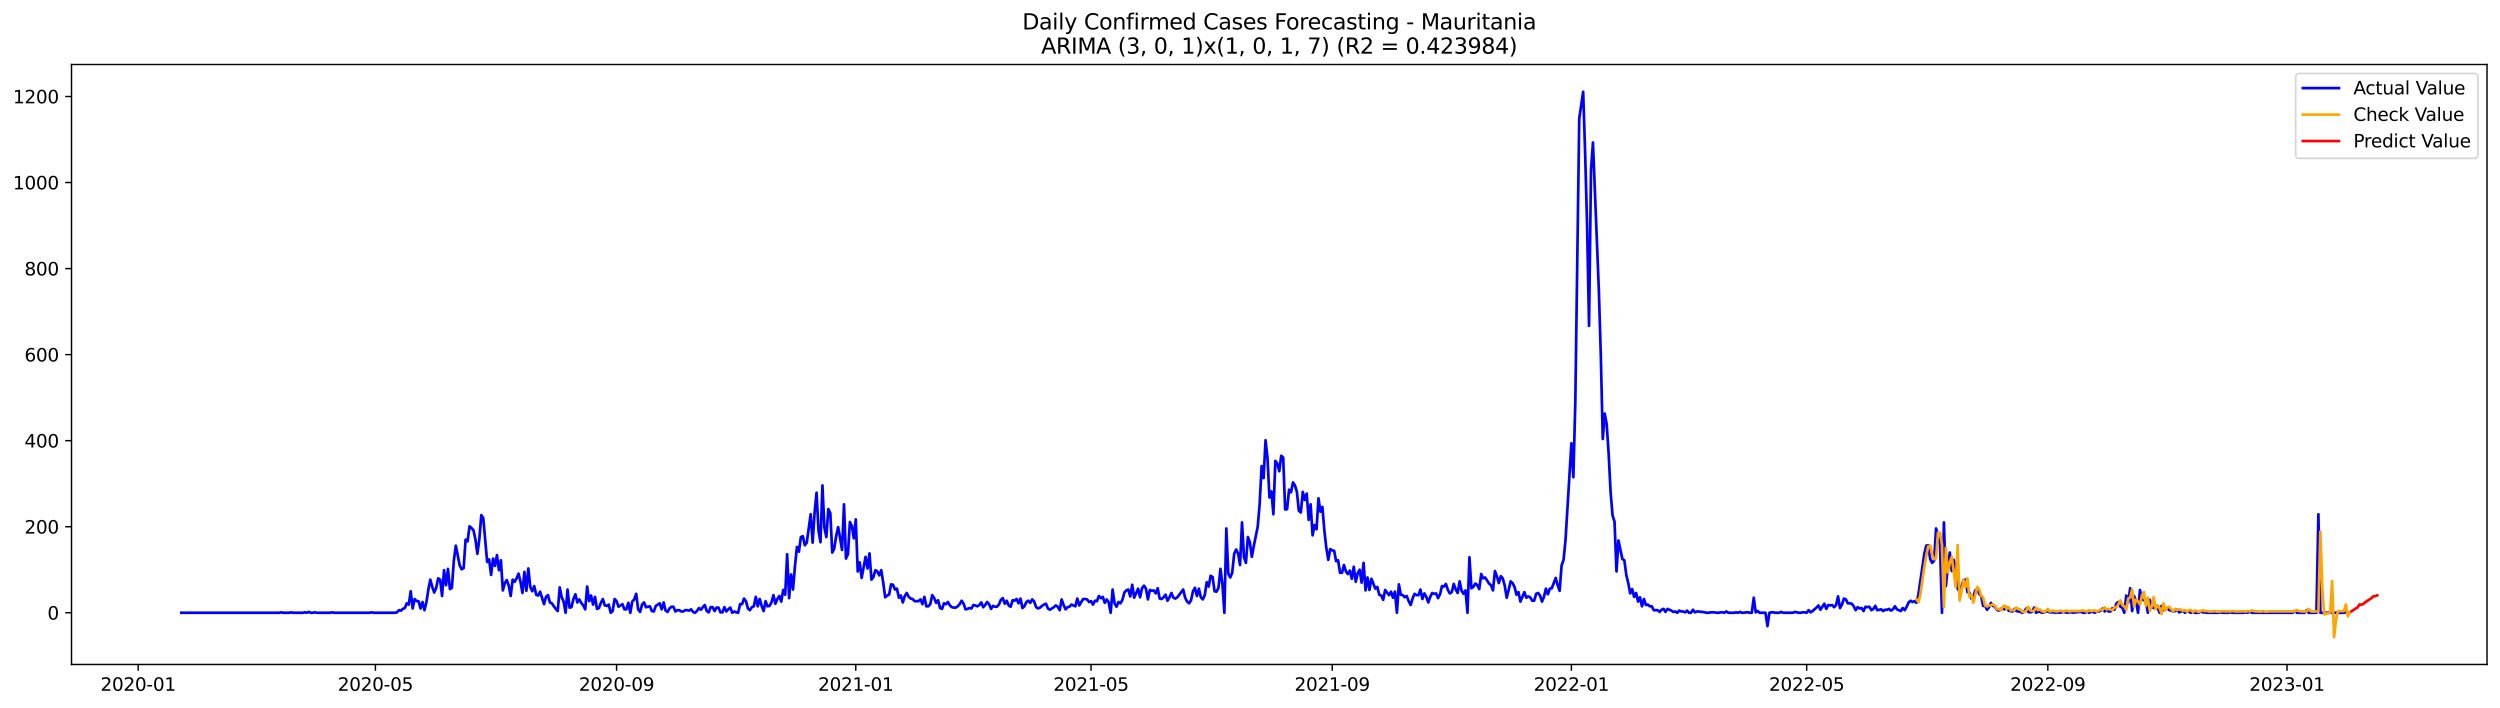 <?xml version="1.0" encoding="utf-8" standalone="no"?>
<!DOCTYPE svg PUBLIC "-//W3C//DTD SVG 1.1//EN"
  "http://www.w3.org/Graphics/SVG/1.1/DTD/svg11.dtd">
<svg xmlns:xlink="http://www.w3.org/1999/xlink" width="1386.05pt" height="392.274pt" viewBox="0 0 1386.05 392.274" xmlns="http://www.w3.org/2000/svg" version="1.1">
 <defs>
  <style type="text/css">*{stroke-linejoin: round; stroke-linecap: butt}</style>
 </defs>
 <g id="figure_1">
  <g id="patch_1">
   <path d="M 0 392.274 
L 1386.05 392.274 
L 1386.05 0 
L 0 0 
z
" style="fill: #ffffff"/>
  </g>
  <g id="axes_1">
   <g id="patch_2">
    <path d="M 39.65 368.396 
L 1378.85 368.396 
L 1378.85 35.755 
L 39.65 35.755 
z
" style="fill: #ffffff"/>
   </g>
   <g id="matplotlib.axis_1">
    <g id="xtick_1">
     <g id="line2d_1">
      <defs>
       <path id="mdc5c0b4998" d="M 0 0 
L 0 3.5 
" style="stroke: #000000; stroke-width: 0.8"/>
      </defs>
      <g>
       <use xlink:href="#mdc5c0b4998" x="76.608" y="368.396" style="stroke: #000000; stroke-width: 0.8"/>
      </g>
     </g>
     <g id="text_1">
      <!-- 2020-01 -->
      <g transform="translate(55.717 382.994)scale(0.1 -0.1)">
       <defs>
        <path id="DejaVuSans-32" d="M 1228 531 
L 3431 531 
L 3431 0 
L 469 0 
L 469 531 
Q 828 903 1448 1529 
Q 2069 2156 2228 2338 
Q 2531 2678 2651 2914 
Q 2772 3150 2772 3378 
Q 2772 3750 2511 3984 
Q 2250 4219 1831 4219 
Q 1534 4219 1204 4116 
Q 875 4013 500 3803 
L 500 4441 
Q 881 4594 1212 4672 
Q 1544 4750 1819 4750 
Q 2544 4750 2975 4387 
Q 3406 4025 3406 3419 
Q 3406 3131 3298 2873 
Q 3191 2616 2906 2266 
Q 2828 2175 2409 1742 
Q 1991 1309 1228 531 
z
" transform="scale(0.016)"/>
        <path id="DejaVuSans-30" d="M 2034 4250 
Q 1547 4250 1301 3770 
Q 1056 3291 1056 2328 
Q 1056 1369 1301 889 
Q 1547 409 2034 409 
Q 2525 409 2770 889 
Q 3016 1369 3016 2328 
Q 3016 3291 2770 3770 
Q 2525 4250 2034 4250 
z
M 2034 4750 
Q 2819 4750 3233 4129 
Q 3647 3509 3647 2328 
Q 3647 1150 3233 529 
Q 2819 -91 2034 -91 
Q 1250 -91 836 529 
Q 422 1150 422 2328 
Q 422 3509 836 4129 
Q 1250 4750 2034 4750 
z
" transform="scale(0.016)"/>
        <path id="DejaVuSans-2d" d="M 313 2009 
L 1997 2009 
L 1997 1497 
L 313 1497 
L 313 2009 
z
" transform="scale(0.016)"/>
        <path id="DejaVuSans-31" d="M 794 531 
L 1825 531 
L 1825 4091 
L 703 3866 
L 703 4441 
L 1819 4666 
L 2450 4666 
L 2450 531 
L 3481 531 
L 3481 0 
L 794 0 
L 794 531 
z
" transform="scale(0.016)"/>
       </defs>
       <use xlink:href="#DejaVuSans-32"/>
       <use xlink:href="#DejaVuSans-30" x="63.623"/>
       <use xlink:href="#DejaVuSans-32" x="127.246"/>
       <use xlink:href="#DejaVuSans-30" x="190.869"/>
       <use xlink:href="#DejaVuSans-2d" x="254.492"/>
       <use xlink:href="#DejaVuSans-30" x="290.576"/>
       <use xlink:href="#DejaVuSans-31" x="354.199"/>
      </g>
     </g>
    </g>
    <g id="xtick_2">
     <g id="line2d_2">
      <g>
       <use xlink:href="#mdc5c0b4998" x="208.137" y="368.396" style="stroke: #000000; stroke-width: 0.8"/>
      </g>
     </g>
     <g id="text_2">
      <!-- 2020-05 -->
      <g transform="translate(187.246 382.994)scale(0.1 -0.1)">
       <defs>
        <path id="DejaVuSans-35" d="M 691 4666 
L 3169 4666 
L 3169 4134 
L 1269 4134 
L 1269 2991 
Q 1406 3038 1543 3061 
Q 1681 3084 1819 3084 
Q 2600 3084 3056 2656 
Q 3513 2228 3513 1497 
Q 3513 744 3044 326 
Q 2575 -91 1722 -91 
Q 1428 -91 1123 -41 
Q 819 9 494 109 
L 494 744 
Q 775 591 1075 516 
Q 1375 441 1709 441 
Q 2250 441 2565 725 
Q 2881 1009 2881 1497 
Q 2881 1984 2565 2268 
Q 2250 2553 1709 2553 
Q 1456 2553 1204 2497 
Q 953 2441 691 2322 
L 691 4666 
z
" transform="scale(0.016)"/>
       </defs>
       <use xlink:href="#DejaVuSans-32"/>
       <use xlink:href="#DejaVuSans-30" x="63.623"/>
       <use xlink:href="#DejaVuSans-32" x="127.246"/>
       <use xlink:href="#DejaVuSans-30" x="190.869"/>
       <use xlink:href="#DejaVuSans-2d" x="254.492"/>
       <use xlink:href="#DejaVuSans-30" x="290.576"/>
       <use xlink:href="#DejaVuSans-35" x="354.199"/>
      </g>
     </g>
    </g>
    <g id="xtick_3">
     <g id="line2d_3">
      <g>
       <use xlink:href="#mdc5c0b4998" x="341.84" y="368.396" style="stroke: #000000; stroke-width: 0.8"/>
      </g>
     </g>
     <g id="text_3">
      <!-- 2020-09 -->
      <g transform="translate(320.948 382.994)scale(0.1 -0.1)">
       <defs>
        <path id="DejaVuSans-39" d="M 703 97 
L 703 672 
Q 941 559 1184 500 
Q 1428 441 1663 441 
Q 2288 441 2617 861 
Q 2947 1281 2994 2138 
Q 2813 1869 2534 1725 
Q 2256 1581 1919 1581 
Q 1219 1581 811 2004 
Q 403 2428 403 3163 
Q 403 3881 828 4315 
Q 1253 4750 1959 4750 
Q 2769 4750 3195 4129 
Q 3622 3509 3622 2328 
Q 3622 1225 3098 567 
Q 2575 -91 1691 -91 
Q 1453 -91 1209 -44 
Q 966 3 703 97 
z
M 1959 2075 
Q 2384 2075 2632 2365 
Q 2881 2656 2881 3163 
Q 2881 3666 2632 3958 
Q 2384 4250 1959 4250 
Q 1534 4250 1286 3958 
Q 1038 3666 1038 3163 
Q 1038 2656 1286 2365 
Q 1534 2075 1959 2075 
z
" transform="scale(0.016)"/>
       </defs>
       <use xlink:href="#DejaVuSans-32"/>
       <use xlink:href="#DejaVuSans-30" x="63.623"/>
       <use xlink:href="#DejaVuSans-32" x="127.246"/>
       <use xlink:href="#DejaVuSans-30" x="190.869"/>
       <use xlink:href="#DejaVuSans-2d" x="254.492"/>
       <use xlink:href="#DejaVuSans-30" x="290.576"/>
       <use xlink:href="#DejaVuSans-39" x="354.199"/>
      </g>
     </g>
    </g>
    <g id="xtick_4">
     <g id="line2d_4">
      <g>
       <use xlink:href="#mdc5c0b4998" x="474.455" y="368.396" style="stroke: #000000; stroke-width: 0.8"/>
      </g>
     </g>
     <g id="text_4">
      <!-- 2021-01 -->
      <g transform="translate(453.564 382.994)scale(0.1 -0.1)">
       <use xlink:href="#DejaVuSans-32"/>
       <use xlink:href="#DejaVuSans-30" x="63.623"/>
       <use xlink:href="#DejaVuSans-32" x="127.246"/>
       <use xlink:href="#DejaVuSans-31" x="190.869"/>
       <use xlink:href="#DejaVuSans-2d" x="254.492"/>
       <use xlink:href="#DejaVuSans-30" x="290.576"/>
       <use xlink:href="#DejaVuSans-31" x="354.199"/>
      </g>
     </g>
    </g>
    <g id="xtick_5">
     <g id="line2d_5">
      <g>
       <use xlink:href="#mdc5c0b4998" x="604.897" y="368.396" style="stroke: #000000; stroke-width: 0.8"/>
      </g>
     </g>
     <g id="text_5">
      <!-- 2021-05 -->
      <g transform="translate(584.005 382.994)scale(0.1 -0.1)">
       <use xlink:href="#DejaVuSans-32"/>
       <use xlink:href="#DejaVuSans-30" x="63.623"/>
       <use xlink:href="#DejaVuSans-32" x="127.246"/>
       <use xlink:href="#DejaVuSans-31" x="190.869"/>
       <use xlink:href="#DejaVuSans-2d" x="254.492"/>
       <use xlink:href="#DejaVuSans-30" x="290.576"/>
       <use xlink:href="#DejaVuSans-35" x="354.199"/>
      </g>
     </g>
    </g>
    <g id="xtick_6">
     <g id="line2d_6">
      <g>
       <use xlink:href="#mdc5c0b4998" x="738.599" y="368.396" style="stroke: #000000; stroke-width: 0.8"/>
      </g>
     </g>
     <g id="text_6">
      <!-- 2021-09 -->
      <g transform="translate(717.708 382.994)scale(0.1 -0.1)">
       <use xlink:href="#DejaVuSans-32"/>
       <use xlink:href="#DejaVuSans-30" x="63.623"/>
       <use xlink:href="#DejaVuSans-32" x="127.246"/>
       <use xlink:href="#DejaVuSans-31" x="190.869"/>
       <use xlink:href="#DejaVuSans-2d" x="254.492"/>
       <use xlink:href="#DejaVuSans-30" x="290.576"/>
       <use xlink:href="#DejaVuSans-39" x="354.199"/>
      </g>
     </g>
    </g>
    <g id="xtick_7">
     <g id="line2d_7">
      <g>
       <use xlink:href="#mdc5c0b4998" x="871.215" y="368.396" style="stroke: #000000; stroke-width: 0.8"/>
      </g>
     </g>
     <g id="text_7">
      <!-- 2022-01 -->
      <g transform="translate(850.324 382.994)scale(0.1 -0.1)">
       <use xlink:href="#DejaVuSans-32"/>
       <use xlink:href="#DejaVuSans-30" x="63.623"/>
       <use xlink:href="#DejaVuSans-32" x="127.246"/>
       <use xlink:href="#DejaVuSans-32" x="190.869"/>
       <use xlink:href="#DejaVuSans-2d" x="254.492"/>
       <use xlink:href="#DejaVuSans-30" x="290.576"/>
       <use xlink:href="#DejaVuSans-31" x="354.199"/>
      </g>
     </g>
    </g>
    <g id="xtick_8">
     <g id="line2d_8">
      <g>
       <use xlink:href="#mdc5c0b4998" x="1001.656" y="368.396" style="stroke: #000000; stroke-width: 0.8"/>
      </g>
     </g>
     <g id="text_8">
      <!-- 2022-05 -->
      <g transform="translate(980.765 382.994)scale(0.1 -0.1)">
       <use xlink:href="#DejaVuSans-32"/>
       <use xlink:href="#DejaVuSans-30" x="63.623"/>
       <use xlink:href="#DejaVuSans-32" x="127.246"/>
       <use xlink:href="#DejaVuSans-32" x="190.869"/>
       <use xlink:href="#DejaVuSans-2d" x="254.492"/>
       <use xlink:href="#DejaVuSans-30" x="290.576"/>
       <use xlink:href="#DejaVuSans-35" x="354.199"/>
      </g>
     </g>
    </g>
    <g id="xtick_9">
     <g id="line2d_9">
      <g>
       <use xlink:href="#mdc5c0b4998" x="1135.359" y="368.396" style="stroke: #000000; stroke-width: 0.8"/>
      </g>
     </g>
     <g id="text_9">
      <!-- 2022-09 -->
      <g transform="translate(1114.468 382.994)scale(0.1 -0.1)">
       <use xlink:href="#DejaVuSans-32"/>
       <use xlink:href="#DejaVuSans-30" x="63.623"/>
       <use xlink:href="#DejaVuSans-32" x="127.246"/>
       <use xlink:href="#DejaVuSans-32" x="190.869"/>
       <use xlink:href="#DejaVuSans-2d" x="254.492"/>
       <use xlink:href="#DejaVuSans-30" x="290.576"/>
       <use xlink:href="#DejaVuSans-39" x="354.199"/>
      </g>
     </g>
    </g>
    <g id="xtick_10">
     <g id="line2d_10">
      <g>
       <use xlink:href="#mdc5c0b4998" x="1267.975" y="368.396" style="stroke: #000000; stroke-width: 0.8"/>
      </g>
     </g>
     <g id="text_10">
      <!-- 2023-01 -->
      <g transform="translate(1247.083 382.994)scale(0.1 -0.1)">
       <defs>
        <path id="DejaVuSans-33" d="M 2597 2516 
Q 3050 2419 3304 2112 
Q 3559 1806 3559 1356 
Q 3559 666 3084 287 
Q 2609 -91 1734 -91 
Q 1441 -91 1130 -33 
Q 819 25 488 141 
L 488 750 
Q 750 597 1062 519 
Q 1375 441 1716 441 
Q 2309 441 2620 675 
Q 2931 909 2931 1356 
Q 2931 1769 2642 2001 
Q 2353 2234 1838 2234 
L 1294 2234 
L 1294 2753 
L 1863 2753 
Q 2328 2753 2575 2939 
Q 2822 3125 2822 3475 
Q 2822 3834 2567 4026 
Q 2313 4219 1838 4219 
Q 1578 4219 1281 4162 
Q 984 4106 628 3988 
L 628 4550 
Q 988 4650 1302 4700 
Q 1616 4750 1894 4750 
Q 2613 4750 3031 4423 
Q 3450 4097 3450 3541 
Q 3450 3153 3228 2886 
Q 3006 2619 2597 2516 
z
" transform="scale(0.016)"/>
       </defs>
       <use xlink:href="#DejaVuSans-32"/>
       <use xlink:href="#DejaVuSans-30" x="63.623"/>
       <use xlink:href="#DejaVuSans-32" x="127.246"/>
       <use xlink:href="#DejaVuSans-33" x="190.869"/>
       <use xlink:href="#DejaVuSans-2d" x="254.492"/>
       <use xlink:href="#DejaVuSans-30" x="290.576"/>
       <use xlink:href="#DejaVuSans-31" x="354.199"/>
      </g>
     </g>
    </g>
   </g>
   <g id="matplotlib.axis_2">
    <g id="ytick_1">
     <g id="line2d_11">
      <defs>
       <path id="mcd3fc5a152" d="M 0 0 
L -3.5 0 
" style="stroke: #000000; stroke-width: 0.8"/>
      </defs>
      <g>
       <use xlink:href="#mcd3fc5a152" x="39.65" y="339.73" style="stroke: #000000; stroke-width: 0.8"/>
      </g>
     </g>
     <g id="text_11">
      <!-- 0 -->
      <g transform="translate(26.288 343.53)scale(0.1 -0.1)">
       <use xlink:href="#DejaVuSans-30"/>
      </g>
     </g>
    </g>
    <g id="ytick_2">
     <g id="line2d_12">
      <g>
       <use xlink:href="#mcd3fc5a152" x="39.65" y="292.025" style="stroke: #000000; stroke-width: 0.8"/>
      </g>
     </g>
     <g id="text_12">
      <!-- 200 -->
      <g transform="translate(13.562 295.824)scale(0.1 -0.1)">
       <use xlink:href="#DejaVuSans-32"/>
       <use xlink:href="#DejaVuSans-30" x="63.623"/>
       <use xlink:href="#DejaVuSans-30" x="127.246"/>
      </g>
     </g>
    </g>
    <g id="ytick_3">
     <g id="line2d_13">
      <g>
       <use xlink:href="#mcd3fc5a152" x="39.65" y="244.32" style="stroke: #000000; stroke-width: 0.8"/>
      </g>
     </g>
     <g id="text_13">
      <!-- 400 -->
      <g transform="translate(13.562 248.119)scale(0.1 -0.1)">
       <defs>
        <path id="DejaVuSans-34" d="M 2419 4116 
L 825 1625 
L 2419 1625 
L 2419 4116 
z
M 2253 4666 
L 3047 4666 
L 3047 1625 
L 3713 1625 
L 3713 1100 
L 3047 1100 
L 3047 0 
L 2419 0 
L 2419 1100 
L 313 1100 
L 313 1709 
L 2253 4666 
z
" transform="scale(0.016)"/>
       </defs>
       <use xlink:href="#DejaVuSans-34"/>
       <use xlink:href="#DejaVuSans-30" x="63.623"/>
       <use xlink:href="#DejaVuSans-30" x="127.246"/>
      </g>
     </g>
    </g>
    <g id="ytick_4">
     <g id="line2d_14">
      <g>
       <use xlink:href="#mcd3fc5a152" x="39.65" y="196.615" style="stroke: #000000; stroke-width: 0.8"/>
      </g>
     </g>
     <g id="text_14">
      <!-- 600 -->
      <g transform="translate(13.562 200.414)scale(0.1 -0.1)">
       <defs>
        <path id="DejaVuSans-36" d="M 2113 2584 
Q 1688 2584 1439 2293 
Q 1191 2003 1191 1497 
Q 1191 994 1439 701 
Q 1688 409 2113 409 
Q 2538 409 2786 701 
Q 3034 994 3034 1497 
Q 3034 2003 2786 2293 
Q 2538 2584 2113 2584 
z
M 3366 4563 
L 3366 3988 
Q 3128 4100 2886 4159 
Q 2644 4219 2406 4219 
Q 1781 4219 1451 3797 
Q 1122 3375 1075 2522 
Q 1259 2794 1537 2939 
Q 1816 3084 2150 3084 
Q 2853 3084 3261 2657 
Q 3669 2231 3669 1497 
Q 3669 778 3244 343 
Q 2819 -91 2113 -91 
Q 1303 -91 875 529 
Q 447 1150 447 2328 
Q 447 3434 972 4092 
Q 1497 4750 2381 4750 
Q 2619 4750 2861 4703 
Q 3103 4656 3366 4563 
z
" transform="scale(0.016)"/>
       </defs>
       <use xlink:href="#DejaVuSans-36"/>
       <use xlink:href="#DejaVuSans-30" x="63.623"/>
       <use xlink:href="#DejaVuSans-30" x="127.246"/>
      </g>
     </g>
    </g>
    <g id="ytick_5">
     <g id="line2d_15">
      <g>
       <use xlink:href="#mcd3fc5a152" x="39.65" y="148.91" style="stroke: #000000; stroke-width: 0.8"/>
      </g>
     </g>
     <g id="text_15">
      <!-- 800 -->
      <g transform="translate(13.562 152.709)scale(0.1 -0.1)">
       <defs>
        <path id="DejaVuSans-38" d="M 2034 2216 
Q 1584 2216 1326 1975 
Q 1069 1734 1069 1313 
Q 1069 891 1326 650 
Q 1584 409 2034 409 
Q 2484 409 2743 651 
Q 3003 894 3003 1313 
Q 3003 1734 2745 1975 
Q 2488 2216 2034 2216 
z
M 1403 2484 
Q 997 2584 770 2862 
Q 544 3141 544 3541 
Q 544 4100 942 4425 
Q 1341 4750 2034 4750 
Q 2731 4750 3128 4425 
Q 3525 4100 3525 3541 
Q 3525 3141 3298 2862 
Q 3072 2584 2669 2484 
Q 3125 2378 3379 2068 
Q 3634 1759 3634 1313 
Q 3634 634 3220 271 
Q 2806 -91 2034 -91 
Q 1263 -91 848 271 
Q 434 634 434 1313 
Q 434 1759 690 2068 
Q 947 2378 1403 2484 
z
M 1172 3481 
Q 1172 3119 1398 2916 
Q 1625 2713 2034 2713 
Q 2441 2713 2670 2916 
Q 2900 3119 2900 3481 
Q 2900 3844 2670 4047 
Q 2441 4250 2034 4250 
Q 1625 4250 1398 4047 
Q 1172 3844 1172 3481 
z
" transform="scale(0.016)"/>
       </defs>
       <use xlink:href="#DejaVuSans-38"/>
       <use xlink:href="#DejaVuSans-30" x="63.623"/>
       <use xlink:href="#DejaVuSans-30" x="127.246"/>
      </g>
     </g>
    </g>
    <g id="ytick_6">
     <g id="line2d_16">
      <g>
       <use xlink:href="#mcd3fc5a152" x="39.65" y="101.204" style="stroke: #000000; stroke-width: 0.8"/>
      </g>
     </g>
     <g id="text_16">
      <!-- 1000 -->
      <g transform="translate(7.2 105.004)scale(0.1 -0.1)">
       <use xlink:href="#DejaVuSans-31"/>
       <use xlink:href="#DejaVuSans-30" x="63.623"/>
       <use xlink:href="#DejaVuSans-30" x="127.246"/>
       <use xlink:href="#DejaVuSans-30" x="190.869"/>
      </g>
     </g>
    </g>
    <g id="ytick_7">
     <g id="line2d_17">
      <g>
       <use xlink:href="#mcd3fc5a152" x="39.65" y="53.499" style="stroke: #000000; stroke-width: 0.8"/>
      </g>
     </g>
     <g id="text_17">
      <!-- 1200 -->
      <g transform="translate(7.2 57.299)scale(0.1 -0.1)">
       <use xlink:href="#DejaVuSans-31"/>
       <use xlink:href="#DejaVuSans-32" x="63.623"/>
       <use xlink:href="#DejaVuSans-30" x="127.246"/>
       <use xlink:href="#DejaVuSans-30" x="190.869"/>
      </g>
     </g>
    </g>
   </g>
   <g id="line2d_18">
    <path d="M 100.523 339.73 
L 154.873 339.73 
L 155.96 339.492 
L 157.047 339.73 
L 160.308 339.73 
L 161.395 339.492 
L 162.482 339.73 
L 167.918 339.73 
L 169.005 339.492 
L 170.092 339.73 
L 171.179 339.253 
L 172.266 339.73 
L 173.353 339.73 
L 174.44 339.492 
L 175.527 339.73 
L 183.136 339.73 
L 184.223 339.492 
L 185.31 339.73 
L 204.876 339.73 
L 205.963 339.492 
L 207.05 339.73 
L 219.007 339.73 
L 220.094 339.492 
L 221.181 338.299 
L 222.268 338.538 
L 223.355 337.584 
L 224.442 337.107 
L 225.529 334.483 
L 226.616 335.198 
L 227.703 327.804 
L 228.79 337.345 
L 229.877 332.098 
L 230.964 333.29 
L 232.051 333.29 
L 233.138 337.345 
L 234.225 333.767 
L 235.312 338.299 
L 236.399 334.006 
L 237.486 326.85 
L 238.573 321.364 
L 239.66 325.419 
L 240.747 328.52 
L 241.834 325.896 
L 242.921 320.648 
L 244.008 321.364 
L 245.095 330.428 
L 246.182 316.116 
L 247.269 324.465 
L 248.356 315.401 
L 249.444 326.612 
L 250.531 325.896 
L 251.618 310.869 
L 252.705 302.52 
L 254.879 313.493 
L 255.966 315.639 
L 257.053 314.924 
L 258.14 299.181 
L 259.227 300.135 
L 260.314 291.787 
L 261.401 292.741 
L 262.488 293.933 
L 263.575 298.942 
L 264.662 307.052 
L 265.749 298.942 
L 266.836 285.585 
L 267.923 287.255 
L 270.097 311.584 
L 271.184 310.153 
L 272.271 318.74 
L 273.358 309.676 
L 274.445 313.731 
L 275.532 307.768 
L 276.619 316.116 
L 277.706 310.63 
L 278.793 327.327 
L 279.88 323.272 
L 280.967 321.602 
L 282.054 324.703 
L 283.141 330.428 
L 284.228 321.364 
L 285.315 322.557 
L 286.402 320.648 
L 287.489 318.025 
L 288.576 322.557 
L 289.663 328.758 
L 290.75 317.07 
L 291.837 327.566 
L 292.924 315.162 
L 294.011 325.419 
L 295.098 327.804 
L 296.185 324.942 
L 297.272 329.712 
L 298.359 330.189 
L 299.446 328.043 
L 301.62 334.96 
L 302.707 330.905 
L 303.794 329.951 
L 304.881 334.006 
L 305.968 334.483 
L 307.055 336.153 
L 308.142 337.584 
L 309.229 338.776 
L 310.316 325.657 
L 311.403 331.143 
L 312.49 333.529 
L 313.577 339.73 
L 314.664 326.85 
L 315.751 336.868 
L 316.838 336.63 
L 317.925 332.098 
L 319.012 329.474 
L 320.099 334.006 
L 321.186 332.336 
L 322.273 334.244 
L 323.36 335.675 
L 324.447 337.822 
L 325.534 325.18 
L 326.621 333.29 
L 327.708 330.189 
L 328.795 335.198 
L 329.882 330.905 
L 330.969 337.584 
L 332.056 337.107 
L 333.144 334.244 
L 334.231 332.098 
L 335.318 335.675 
L 336.405 335.914 
L 337.492 335.198 
L 338.579 339.73 
L 339.666 338.776 
L 340.753 332.098 
L 341.84 333.29 
L 342.927 336.391 
L 345.101 334.96 
L 346.188 337.822 
L 347.275 337.822 
L 348.362 334.244 
L 349.449 339.73 
L 350.536 333.529 
L 351.623 332.336 
L 352.71 329.235 
L 353.797 337.822 
L 354.884 339.253 
L 355.971 335.198 
L 357.058 334.006 
L 358.145 336.63 
L 360.319 336.153 
L 361.406 338.776 
L 362.493 339.015 
L 363.58 335.914 
L 365.754 334.483 
L 366.841 337.822 
L 367.928 334.006 
L 369.015 338.538 
L 370.102 339.253 
L 371.189 337.345 
L 372.276 336.391 
L 373.363 336.391 
L 374.45 339.015 
L 375.537 338.299 
L 376.624 338.299 
L 377.711 339.015 
L 378.798 339.015 
L 379.885 338.299 
L 380.972 338.299 
L 382.059 338.538 
L 383.146 337.822 
L 384.233 339.253 
L 385.32 339.73 
L 386.407 338.776 
L 387.494 337.107 
L 388.581 338.061 
L 389.668 336.63 
L 390.755 335.437 
L 391.842 338.776 
L 392.929 339.492 
L 394.016 336.63 
L 395.103 336.63 
L 396.19 338.776 
L 397.277 336.868 
L 398.364 336.868 
L 399.451 339.492 
L 400.538 339.492 
L 401.625 336.63 
L 402.712 339.015 
L 403.799 337.822 
L 404.886 336.868 
L 405.973 339.73 
L 407.06 339.015 
L 408.147 339.492 
L 409.234 339.73 
L 410.321 334.96 
L 411.408 334.96 
L 412.495 331.859 
L 413.582 333.29 
L 414.669 337.345 
L 415.756 338.299 
L 416.844 336.63 
L 417.931 336.153 
L 419.018 330.905 
L 420.105 336.153 
L 421.192 332.098 
L 422.279 335.914 
L 423.366 338.776 
L 424.453 333.29 
L 425.54 336.153 
L 426.627 335.914 
L 427.714 334.006 
L 428.801 329.951 
L 429.888 334.721 
L 430.975 332.098 
L 432.062 330.428 
L 433.149 333.529 
L 434.236 327.089 
L 435.323 329.712 
L 436.41 307.291 
L 437.497 331.621 
L 438.584 318.502 
L 439.671 326.85 
L 440.758 313.731 
L 441.845 303.236 
L 442.932 305.86 
L 444.019 297.75 
L 445.106 297.273 
L 446.193 302.282 
L 447.28 300.851 
L 449.454 285.108 
L 450.541 300.851 
L 451.628 284.154 
L 452.715 273.182 
L 453.802 294.172 
L 454.889 300.612 
L 455.976 269.127 
L 457.063 292.502 
L 458.15 297.75 
L 459.237 282.246 
L 460.324 284.392 
L 461.411 306.337 
L 462.498 304.19 
L 463.585 297.273 
L 464.672 292.264 
L 465.759 298.227 
L 466.846 304.906 
L 467.933 279.622 
L 469.02 309.676 
L 470.107 307.291 
L 471.194 289.401 
L 472.281 291.548 
L 473.368 298.465 
L 474.455 287.97 
L 475.542 316.832 
L 476.629 311.823 
L 477.716 320.41 
L 479.89 308.722 
L 480.977 315.162 
L 482.064 306.814 
L 483.151 321.364 
L 484.238 319.933 
L 485.325 316.116 
L 486.412 316.832 
L 487.499 318.979 
L 488.586 316.116 
L 489.673 323.034 
L 490.76 331.143 
L 491.847 330.189 
L 492.934 329.712 
L 494.021 323.988 
L 495.108 324.226 
L 496.195 326.85 
L 497.282 326.373 
L 498.369 331.382 
L 499.456 330.189 
L 500.544 334.006 
L 501.631 330.428 
L 502.718 328.758 
L 503.805 330.905 
L 504.892 331.859 
L 505.979 332.098 
L 507.066 333.29 
L 509.24 333.29 
L 510.327 332.336 
L 511.414 334.96 
L 512.501 330.905 
L 513.588 336.153 
L 514.675 336.153 
L 515.762 334.96 
L 516.849 329.951 
L 517.936 331.621 
L 519.023 334.244 
L 520.11 332.813 
L 521.197 337.107 
L 522.284 337.584 
L 523.371 334.483 
L 524.458 334.96 
L 525.545 333.767 
L 526.632 335.675 
L 527.719 336.63 
L 528.806 336.868 
L 529.893 336.868 
L 530.98 336.153 
L 532.067 334.96 
L 533.154 333.052 
L 534.241 334.721 
L 535.328 337.822 
L 536.415 337.584 
L 537.502 337.107 
L 538.589 337.345 
L 539.676 335.437 
L 540.763 335.675 
L 541.85 336.153 
L 542.937 335.437 
L 544.024 334.006 
L 545.111 336.63 
L 546.198 335.437 
L 547.285 333.767 
L 548.372 334.96 
L 549.459 337.584 
L 550.546 335.914 
L 551.633 336.391 
L 552.72 336.391 
L 553.807 335.198 
L 554.894 332.575 
L 555.981 331.621 
L 557.068 334.721 
L 558.155 333.052 
L 559.242 335.675 
L 560.329 336.391 
L 561.416 332.813 
L 562.503 333.052 
L 563.59 332.098 
L 564.677 334.483 
L 565.764 331.859 
L 566.851 337.107 
L 567.938 336.153 
L 569.025 333.767 
L 570.112 333.052 
L 571.199 334.244 
L 572.286 332.336 
L 573.373 333.529 
L 574.46 336.63 
L 575.547 337.345 
L 576.634 336.868 
L 577.721 335.914 
L 578.808 335.198 
L 579.895 334.721 
L 580.982 337.345 
L 582.069 338.061 
L 584.244 336.63 
L 585.331 335.675 
L 586.418 336.391 
L 587.505 338.299 
L 588.592 332.336 
L 589.679 335.437 
L 590.766 337.822 
L 591.853 336.63 
L 592.94 336.391 
L 594.027 335.198 
L 596.201 336.153 
L 597.288 331.859 
L 598.375 335.675 
L 599.462 333.767 
L 600.549 332.098 
L 601.636 332.098 
L 602.723 332.336 
L 603.81 333.767 
L 604.897 333.29 
L 605.984 335.198 
L 607.071 333.052 
L 608.158 333.29 
L 609.245 330.428 
L 610.332 331.621 
L 611.419 330.905 
L 612.506 334.244 
L 613.593 332.336 
L 614.68 334.006 
L 615.767 339.73 
L 616.854 326.85 
L 617.941 334.483 
L 619.028 336.391 
L 620.115 333.767 
L 621.202 334.483 
L 622.289 332.575 
L 623.376 328.52 
L 624.463 327.327 
L 625.55 326.85 
L 626.637 330.666 
L 627.724 324.226 
L 628.811 331.382 
L 630.985 326.373 
L 632.072 331.143 
L 633.159 326.134 
L 634.246 324.703 
L 635.333 326.373 
L 636.42 332.336 
L 637.507 327.089 
L 638.594 327.566 
L 639.681 327.327 
L 640.768 328.997 
L 641.855 326.134 
L 642.942 331.859 
L 644.029 332.098 
L 645.116 331.143 
L 646.203 329.712 
L 647.29 333.052 
L 648.377 331.143 
L 649.464 328.758 
L 650.551 331.382 
L 651.638 331.859 
L 652.725 331.143 
L 655.986 326.85 
L 657.073 331.382 
L 658.16 333.529 
L 659.247 334.483 
L 660.334 332.813 
L 661.421 327.804 
L 662.508 325.896 
L 663.595 330.428 
L 664.682 326.373 
L 665.769 331.143 
L 666.856 332.336 
L 667.944 329.951 
L 669.031 322.795 
L 670.118 325.18 
L 671.205 319.217 
L 672.292 319.933 
L 673.379 327.804 
L 674.466 328.043 
L 675.553 325.896 
L 676.64 315.401 
L 677.727 323.749 
L 678.814 339.73 
L 679.901 292.979 
L 680.988 318.025 
L 682.075 320.171 
L 683.162 317.548 
L 684.249 307.052 
L 685.336 304.667 
L 686.423 306.814 
L 687.51 313.254 
L 688.597 289.64 
L 689.684 308.961 
L 690.771 312.061 
L 691.858 297.75 
L 692.945 300.612 
L 694.032 308.722 
L 695.119 302.759 
L 697.293 292.025 
L 698.38 279.383 
L 699.467 258.393 
L 700.554 265.072 
L 701.641 244.082 
L 702.728 253.861 
L 703.815 275.805 
L 704.902 272.466 
L 705.989 285.108 
L 707.076 255.531 
L 708.163 256.962 
L 709.25 261.255 
L 710.337 252.668 
L 711.424 253.623 
L 712.511 282.484 
L 713.598 282.246 
L 714.685 271.512 
L 715.772 272.943 
L 716.859 267.457 
L 717.946 269.127 
L 719.033 272.705 
L 720.12 283.2 
L 721.207 284.154 
L 722.294 272.705 
L 723.381 277.237 
L 724.468 273.659 
L 725.555 288.209 
L 726.642 279.622 
L 727.729 296.796 
L 728.816 291.071 
L 729.903 293.456 
L 730.99 276.283 
L 732.077 283.677 
L 733.164 281.053 
L 734.251 294.172 
L 735.338 303.713 
L 736.425 310.392 
L 737.512 304.429 
L 738.599 305.144 
L 739.686 305.383 
L 740.773 311.107 
L 741.86 310.63 
L 742.947 317.548 
L 744.034 317.548 
L 745.121 313.254 
L 746.208 316.832 
L 747.295 318.263 
L 748.382 316.355 
L 749.469 320.887 
L 750.556 314.208 
L 751.644 322.557 
L 752.731 317.786 
L 753.818 315.878 
L 754.905 323.034 
L 755.992 312.061 
L 757.079 327.327 
L 758.166 320.171 
L 759.253 327.089 
L 760.34 320.887 
L 762.514 326.373 
L 763.601 325.419 
L 764.688 329.712 
L 765.775 330.189 
L 766.862 332.575 
L 767.949 327.089 
L 770.123 329.951 
L 771.21 328.043 
L 772.297 331.382 
L 773.384 328.043 
L 774.471 339.73 
L 775.558 323.988 
L 776.645 329.712 
L 777.732 329.951 
L 778.819 331.143 
L 779.906 330.428 
L 780.993 333.29 
L 782.08 335.437 
L 783.167 331.859 
L 784.254 329.235 
L 785.341 329.951 
L 786.428 329.951 
L 787.515 326.85 
L 788.602 332.098 
L 789.689 328.997 
L 790.776 330.905 
L 791.863 334.006 
L 792.95 330.905 
L 794.037 328.758 
L 795.124 329.235 
L 796.211 328.997 
L 797.298 331.621 
L 798.385 329.474 
L 799.472 324.942 
L 800.559 325.18 
L 801.646 323.749 
L 802.733 327.089 
L 803.82 328.997 
L 804.907 328.281 
L 805.994 323.749 
L 807.081 326.85 
L 808.168 328.758 
L 809.255 322.318 
L 810.342 327.566 
L 811.429 329.235 
L 812.516 327.327 
L 813.603 339.73 
L 814.69 308.961 
L 815.777 326.134 
L 816.864 325.419 
L 817.951 323.511 
L 819.038 324.465 
L 820.125 326.612 
L 821.212 318.263 
L 822.299 320.648 
L 823.386 320.171 
L 825.56 323.511 
L 826.647 324.465 
L 827.734 327.327 
L 828.821 316.593 
L 829.908 319.456 
L 830.995 323.272 
L 832.082 319.456 
L 833.169 320.648 
L 834.256 324.703 
L 835.344 331.382 
L 836.431 327.089 
L 837.518 322.318 
L 838.605 323.272 
L 839.692 325.419 
L 840.779 329.712 
L 841.866 328.281 
L 842.953 333.529 
L 845.127 328.281 
L 846.214 331.382 
L 847.301 330.666 
L 848.388 331.143 
L 849.475 333.052 
L 850.562 333.052 
L 851.649 329.235 
L 852.736 328.758 
L 853.823 330.189 
L 854.91 333.529 
L 855.997 330.905 
L 857.084 326.373 
L 858.171 329.474 
L 859.258 326.373 
L 860.345 326.134 
L 862.519 320.41 
L 863.606 324.465 
L 864.693 327.566 
L 865.78 313.493 
L 866.867 310.392 
L 867.954 299.42 
L 870.128 263.641 
L 871.215 245.751 
L 872.302 264.595 
L 873.389 222.853 
L 875.563 65.664 
L 877.737 50.876 
L 878.824 84.746 
L 879.911 124.819 
L 880.998 180.634 
L 882.085 94.287 
L 883.172 79.022 
L 886.433 160.836 
L 887.52 197.092 
L 888.607 243.366 
L 889.694 229.293 
L 890.781 235.256 
L 891.868 251.476 
L 892.955 272.943 
L 894.042 285.824 
L 895.129 289.163 
L 896.216 316.832 
L 897.303 299.658 
L 899.477 309.915 
L 900.564 310.63 
L 901.651 318.74 
L 902.738 323.272 
L 903.825 328.997 
L 904.912 326.612 
L 905.999 330.905 
L 907.086 328.758 
L 908.173 333.529 
L 909.26 331.143 
L 910.347 336.153 
L 911.434 332.098 
L 912.521 335.437 
L 913.608 335.198 
L 914.695 336.153 
L 915.782 336.153 
L 916.869 338.299 
L 919.044 338.299 
L 920.131 339.253 
L 921.218 338.061 
L 922.305 337.584 
L 923.392 339.253 
L 924.479 337.584 
L 926.653 338.538 
L 927.74 339.253 
L 928.827 339.015 
L 929.914 339.73 
L 931.001 338.538 
L 932.088 339.015 
L 933.175 339.015 
L 934.262 339.492 
L 935.349 338.538 
L 936.436 339.73 
L 937.523 339.73 
L 938.61 338.061 
L 939.697 339.492 
L 940.784 339.015 
L 941.871 339.015 
L 942.958 339.253 
L 944.045 339.253 
L 946.219 339.73 
L 947.306 339.73 
L 948.393 339.492 
L 950.567 339.492 
L 951.654 339.73 
L 952.741 339.73 
L 953.828 339.492 
L 954.915 339.492 
L 956.002 339.73 
L 957.089 339.015 
L 958.176 339.73 
L 961.437 339.73 
L 962.524 339.492 
L 963.611 339.73 
L 964.698 339.253 
L 965.785 339.73 
L 966.872 339.73 
L 967.959 339.492 
L 969.046 339.492 
L 970.133 339.73 
L 971.22 339.73 
L 972.307 331.382 
L 973.394 339.492 
L 974.481 338.776 
L 975.568 339.73 
L 978.829 339.73 
L 979.916 347.125 
L 981.003 339.73 
L 982.09 339.492 
L 983.177 339.492 
L 984.264 339.73 
L 986.438 339.73 
L 987.525 339.253 
L 988.612 339.73 
L 994.047 339.73 
L 995.134 339.253 
L 997.308 339.73 
L 998.395 339.73 
L 999.482 339.492 
L 1000.569 339.492 
L 1001.656 339.73 
L 1002.744 338.299 
L 1003.831 339.492 
L 1004.918 338.776 
L 1007.092 336.868 
L 1008.179 335.675 
L 1009.266 338.061 
L 1011.44 334.721 
L 1012.527 337.584 
L 1013.614 335.437 
L 1014.701 335.675 
L 1015.788 335.437 
L 1016.875 336.63 
L 1017.962 335.437 
L 1019.049 330.666 
L 1020.136 337.107 
L 1021.223 335.198 
L 1022.31 331.859 
L 1023.397 332.336 
L 1024.484 334.483 
L 1025.571 334.483 
L 1026.658 334.721 
L 1027.745 336.153 
L 1028.832 338.299 
L 1029.919 336.63 
L 1031.006 337.345 
L 1032.093 337.107 
L 1033.18 338.776 
L 1034.267 336.391 
L 1035.354 336.63 
L 1036.441 336.391 
L 1037.528 338.299 
L 1038.615 337.584 
L 1039.702 335.914 
L 1040.789 338.299 
L 1042.963 337.822 
L 1044.05 338.776 
L 1045.137 338.061 
L 1046.224 338.061 
L 1047.311 337.584 
L 1048.398 338.538 
L 1049.485 337.822 
L 1050.572 336.153 
L 1051.659 337.822 
L 1053.833 338.776 
L 1054.92 337.107 
L 1056.007 338.299 
L 1057.094 336.391 
L 1058.181 334.006 
L 1059.268 333.052 
L 1060.355 333.767 
L 1061.442 333.29 
L 1062.529 334.244 
L 1063.616 329.474 
L 1066.877 307.052 
L 1067.964 302.52 
L 1069.051 302.282 
L 1070.138 309.915 
L 1071.225 312.061 
L 1072.312 310.869 
L 1073.399 292.979 
L 1074.486 297.034 
L 1075.573 301.566 
L 1076.66 339.73 
L 1077.747 289.64 
L 1078.834 324.942 
L 1079.921 314.208 
L 1081.008 306.337 
L 1082.095 316.593 
L 1083.182 310.392 
L 1084.269 315.401 
L 1085.356 326.373 
L 1086.444 328.043 
L 1088.618 321.602 
L 1089.705 321.364 
L 1090.792 328.281 
L 1091.879 328.52 
L 1092.966 331.859 
L 1094.053 330.905 
L 1095.14 327.327 
L 1096.227 326.612 
L 1097.314 329.235 
L 1098.401 330.428 
L 1099.488 335.914 
L 1100.575 335.914 
L 1101.662 338.061 
L 1102.749 336.63 
L 1103.836 334.244 
L 1104.923 335.914 
L 1106.01 336.391 
L 1107.097 338.061 
L 1108.184 338.538 
L 1109.271 337.584 
L 1110.358 337.584 
L 1111.445 337.822 
L 1112.532 336.63 
L 1113.619 338.538 
L 1115.793 339.015 
L 1116.88 337.584 
L 1117.967 338.776 
L 1120.141 339.253 
L 1121.228 339.73 
L 1122.315 339.015 
L 1123.402 337.345 
L 1124.489 339.253 
L 1125.576 339.492 
L 1126.663 339.253 
L 1127.75 336.868 
L 1128.837 339.73 
L 1129.924 339.015 
L 1131.011 339.253 
L 1132.098 339.73 
L 1133.185 339.492 
L 1134.272 339.015 
L 1135.359 339.015 
L 1136.446 339.492 
L 1138.62 339.492 
L 1139.707 339.73 
L 1140.794 339.492 
L 1141.881 339.73 
L 1144.055 339.253 
L 1146.229 339.73 
L 1147.316 339.492 
L 1148.403 339.492 
L 1149.49 339.73 
L 1150.577 339.492 
L 1151.664 339.492 
L 1152.751 339.253 
L 1153.838 339.253 
L 1154.925 339.73 
L 1156.012 339.73 
L 1157.099 339.015 
L 1158.186 339.73 
L 1159.273 339.253 
L 1160.36 339.253 
L 1161.447 339.73 
L 1162.534 339.015 
L 1163.621 339.015 
L 1164.708 338.538 
L 1165.795 337.345 
L 1166.882 339.015 
L 1167.969 337.822 
L 1169.056 339.015 
L 1170.144 339.015 
L 1171.231 337.107 
L 1172.318 338.061 
L 1173.405 334.483 
L 1174.492 333.767 
L 1175.579 336.391 
L 1176.666 336.868 
L 1177.753 339.73 
L 1178.84 330.189 
L 1179.927 334.006 
L 1181.014 326.134 
L 1182.101 338.776 
L 1183.188 330.428 
L 1184.275 333.529 
L 1185.362 339.73 
L 1186.449 327.089 
L 1187.536 332.336 
L 1189.71 333.29 
L 1190.797 339.73 
L 1191.884 332.575 
L 1192.971 336.63 
L 1194.058 337.107 
L 1195.145 335.675 
L 1196.232 336.868 
L 1197.319 339.73 
L 1198.406 335.914 
L 1199.493 338.299 
L 1200.58 337.584 
L 1201.667 337.345 
L 1202.754 338.299 
L 1203.841 338.538 
L 1204.928 339.015 
L 1206.015 338.776 
L 1207.102 338.061 
L 1208.189 339.492 
L 1209.276 339.015 
L 1210.363 338.776 
L 1211.45 339.73 
L 1212.537 339.015 
L 1213.624 339.253 
L 1214.711 339.73 
L 1215.798 339.253 
L 1216.885 339.73 
L 1219.059 339.73 
L 1220.146 339.015 
L 1221.233 339.492 
L 1222.32 339.492 
L 1223.407 339.73 
L 1229.929 339.73 
L 1231.016 339.492 
L 1232.103 339.73 
L 1235.364 339.73 
L 1236.451 339.492 
L 1237.538 339.73 
L 1244.06 339.73 
L 1245.147 339.492 
L 1246.234 339.73 
L 1247.321 339.015 
L 1248.408 339.73 
L 1271.236 339.73 
L 1272.323 338.776 
L 1273.41 339.73 
L 1277.758 339.73 
L 1278.845 338.299 
L 1279.932 339.73 
L 1284.28 339.73 
L 1285.367 285.108 
L 1286.454 339.73 
L 1299.498 339.73 
L 1300.585 339.492 
L 1301.672 339.73 
L 1302.759 339.73 
L 1302.759 339.73 
" clip-path="url(#pf43789f6bd)" style="fill: none; stroke: #0000ff; stroke-width: 1.5; stroke-linecap: square"/>
   </g>
   <g id="line2d_19">
    <path d="M 1062.529 332.246 
L 1063.616 333.894 
L 1064.703 329.443 
L 1066.877 314.504 
L 1067.964 308.035 
L 1069.051 302.95 
L 1070.138 302.461 
L 1071.225 307.57 
L 1072.312 310.047 
L 1073.399 309.432 
L 1074.486 295.328 
L 1075.573 295.396 
L 1076.66 301.925 
L 1077.747 336.622 
L 1078.834 303.73 
L 1079.921 317.362 
L 1081.008 312.015 
L 1082.095 308.723 
L 1084.269 325.335 
L 1085.356 302.183 
L 1086.444 332.966 
L 1087.531 327.963 
L 1088.618 321.64 
L 1089.705 325.41 
L 1090.792 320.678 
L 1091.879 330.81 
L 1092.966 329.798 
L 1094.053 334.129 
L 1096.227 325.435 
L 1097.314 326.611 
L 1098.401 330.328 
L 1099.488 331.26 
L 1100.575 335.764 
L 1101.662 336.249 
L 1102.749 335.773 
L 1103.836 335.545 
L 1104.923 335.023 
L 1106.01 335.846 
L 1107.097 337.704 
L 1108.184 337.6 
L 1109.271 338.459 
L 1110.358 336.35 
L 1111.445 335.668 
L 1112.532 337.543 
L 1113.619 336.582 
L 1114.706 338.332 
L 1115.793 338.367 
L 1116.88 338.069 
L 1117.967 336.879 
L 1119.054 337.555 
L 1120.141 337.98 
L 1121.228 339.099 
L 1122.315 339.312 
L 1123.402 338.559 
L 1124.489 336.389 
L 1125.576 338.252 
L 1126.663 338.844 
L 1127.75 338.598 
L 1128.837 336.88 
L 1129.924 338.205 
L 1131.011 337.929 
L 1132.098 338.88 
L 1133.185 339.185 
L 1134.272 338.781 
L 1135.359 337.591 
L 1136.446 339.072 
L 1137.533 338.596 
L 1138.62 338.645 
L 1139.707 338.998 
L 1140.794 338.94 
L 1141.881 338.608 
L 1142.968 338.722 
L 1144.055 339.121 
L 1145.142 338.555 
L 1146.229 338.64 
L 1147.316 339.052 
L 1148.403 338.729 
L 1152.751 338.797 
L 1154.925 338.452 
L 1156.012 338.846 
L 1157.099 339.077 
L 1158.186 338.332 
L 1159.273 338.793 
L 1160.36 338.556 
L 1161.447 338.501 
L 1162.534 339.033 
L 1163.621 338.452 
L 1164.708 338.035 
L 1165.795 338.043 
L 1166.882 336.719 
L 1167.969 337.857 
L 1169.056 337.546 
L 1171.231 338.321 
L 1172.318 336.631 
L 1173.405 336.759 
L 1174.492 334.97 
L 1175.579 332.856 
L 1176.666 335.491 
L 1177.753 336.312 
L 1178.84 338.05 
L 1179.927 331.82 
L 1181.014 331.284 
L 1182.101 326.842 
L 1183.188 336.321 
L 1184.275 332.475 
L 1185.362 333.352 
L 1186.449 335.221 
L 1187.536 330.138 
L 1188.623 328.196 
L 1189.71 335.885 
L 1190.797 331.334 
L 1191.884 338.632 
L 1192.971 336.351 
L 1194.058 331.008 
L 1195.145 337.609 
L 1196.232 335.659 
L 1197.319 337.04 
L 1198.406 340.391 
L 1199.493 334.428 
L 1200.58 338.394 
L 1201.667 336.654 
L 1202.754 336.469 
L 1204.928 339.026 
L 1206.015 337.569 
L 1207.102 338.229 
L 1208.189 337.704 
L 1210.363 338.645 
L 1211.45 338.278 
L 1212.537 339.19 
L 1213.624 338.227 
L 1214.711 338.193 
L 1215.798 339.327 
L 1216.885 338.491 
L 1217.972 338.784 
L 1219.059 339.3 
L 1221.233 338.355 
L 1222.32 338.709 
L 1223.407 338.695 
L 1224.494 339.005 
L 1226.668 339.032 
L 1227.755 338.716 
L 1228.842 339.062 
L 1231.016 339.027 
L 1232.103 338.8 
L 1234.277 338.977 
L 1235.364 338.91 
L 1236.451 338.985 
L 1237.538 338.787 
L 1238.625 338.847 
L 1239.712 339.04 
L 1244.06 338.896 
L 1245.147 339.031 
L 1246.234 338.781 
L 1247.321 338.924 
L 1248.408 338.402 
L 1249.495 338.804 
L 1250.582 338.988 
L 1253.844 339.041 
L 1254.931 338.769 
L 1256.018 339.156 
L 1258.192 338.964 
L 1272.323 338.97 
L 1273.41 338.202 
L 1274.497 338.744 
L 1275.584 338.994 
L 1278.845 338.983 
L 1279.932 337.527 
L 1281.019 338.885 
L 1282.106 339.086 
L 1284.28 338.99 
L 1285.367 338.985 
L 1286.454 294.698 
L 1287.541 326.485 
L 1288.628 340.702 
L 1289.715 340.203 
L 1291.889 339.714 
L 1292.976 322.167 
L 1294.063 353.276 
L 1295.15 343.462 
L 1296.237 338.784 
L 1299.498 338.861 
L 1300.585 335.132 
L 1301.672 341.701 
L 1302.759 339.754 
L 1302.759 339.754 
" clip-path="url(#pf43789f6bd)" style="fill: none; stroke: #ffa500; stroke-width: 1.5; stroke-linecap: square"/>
   </g>
   <g id="line2d_20">
    <path d="M 1303.846 338.835 
L 1304.933 338.14 
L 1306.02 337.395 
L 1307.107 336.68 
L 1308.194 335.1 
L 1309.281 335.321 
L 1310.368 334.704 
L 1311.455 333.841 
L 1312.542 333.089 
L 1313.629 332.369 
L 1314.716 331.707 
L 1315.803 330.629 
L 1316.89 330.553 
L 1317.977 330.067 
" clip-path="url(#pf43789f6bd)" style="fill: none; stroke: #ff0000; stroke-width: 1.5; stroke-linecap: square"/>
   </g>
   <g id="patch_3">
    <path d="M 39.65 368.396 
L 39.65 35.755 
" style="fill: none; stroke: #000000; stroke-width: 0.8; stroke-linejoin: miter; stroke-linecap: square"/>
   </g>
   <g id="patch_4">
    <path d="M 1378.85 368.396 
L 1378.85 35.755 
" style="fill: none; stroke: #000000; stroke-width: 0.8; stroke-linejoin: miter; stroke-linecap: square"/>
   </g>
   <g id="patch_5">
    <path d="M 39.65 368.396 
L 1378.85 368.396 
" style="fill: none; stroke: #000000; stroke-width: 0.8; stroke-linejoin: miter; stroke-linecap: square"/>
   </g>
   <g id="patch_6">
    <path d="M 39.65 35.755 
L 1378.85 35.755 
" style="fill: none; stroke: #000000; stroke-width: 0.8; stroke-linejoin: miter; stroke-linecap: square"/>
   </g>
   <g id="text_18">
    <!-- Daily Confirmed Cases Forecasting - Mauritania -->
    <g transform="translate(566.785 16.318)scale(0.12 -0.12)">
     <defs>
      <path id="DejaVuSans-44" d="M 1259 4147 
L 1259 519 
L 2022 519 
Q 2988 519 3436 956 
Q 3884 1394 3884 2338 
Q 3884 3275 3436 3711 
Q 2988 4147 2022 4147 
L 1259 4147 
z
M 628 4666 
L 1925 4666 
Q 3281 4666 3915 4102 
Q 4550 3538 4550 2338 
Q 4550 1131 3912 565 
Q 3275 0 1925 0 
L 628 0 
L 628 4666 
z
" transform="scale(0.016)"/>
      <path id="DejaVuSans-61" d="M 2194 1759 
Q 1497 1759 1228 1600 
Q 959 1441 959 1056 
Q 959 750 1161 570 
Q 1363 391 1709 391 
Q 2188 391 2477 730 
Q 2766 1069 2766 1631 
L 2766 1759 
L 2194 1759 
z
M 3341 1997 
L 3341 0 
L 2766 0 
L 2766 531 
Q 2569 213 2275 61 
Q 1981 -91 1556 -91 
Q 1019 -91 701 211 
Q 384 513 384 1019 
Q 384 1609 779 1909 
Q 1175 2209 1959 2209 
L 2766 2209 
L 2766 2266 
Q 2766 2663 2505 2880 
Q 2244 3097 1772 3097 
Q 1472 3097 1187 3025 
Q 903 2953 641 2809 
L 641 3341 
Q 956 3463 1253 3523 
Q 1550 3584 1831 3584 
Q 2591 3584 2966 3190 
Q 3341 2797 3341 1997 
z
" transform="scale(0.016)"/>
      <path id="DejaVuSans-69" d="M 603 3500 
L 1178 3500 
L 1178 0 
L 603 0 
L 603 3500 
z
M 603 4863 
L 1178 4863 
L 1178 4134 
L 603 4134 
L 603 4863 
z
" transform="scale(0.016)"/>
      <path id="DejaVuSans-6c" d="M 603 4863 
L 1178 4863 
L 1178 0 
L 603 0 
L 603 4863 
z
" transform="scale(0.016)"/>
      <path id="DejaVuSans-79" d="M 2059 -325 
Q 1816 -950 1584 -1140 
Q 1353 -1331 966 -1331 
L 506 -1331 
L 506 -850 
L 844 -850 
Q 1081 -850 1212 -737 
Q 1344 -625 1503 -206 
L 1606 56 
L 191 3500 
L 800 3500 
L 1894 763 
L 2988 3500 
L 3597 3500 
L 2059 -325 
z
" transform="scale(0.016)"/>
      <path id="DejaVuSans-20" transform="scale(0.016)"/>
      <path id="DejaVuSans-43" d="M 4122 4306 
L 4122 3641 
Q 3803 3938 3442 4084 
Q 3081 4231 2675 4231 
Q 1875 4231 1450 3742 
Q 1025 3253 1025 2328 
Q 1025 1406 1450 917 
Q 1875 428 2675 428 
Q 3081 428 3442 575 
Q 3803 722 4122 1019 
L 4122 359 
Q 3791 134 3420 21 
Q 3050 -91 2638 -91 
Q 1578 -91 968 557 
Q 359 1206 359 2328 
Q 359 3453 968 4101 
Q 1578 4750 2638 4750 
Q 3056 4750 3426 4639 
Q 3797 4528 4122 4306 
z
" transform="scale(0.016)"/>
      <path id="DejaVuSans-6f" d="M 1959 3097 
Q 1497 3097 1228 2736 
Q 959 2375 959 1747 
Q 959 1119 1226 758 
Q 1494 397 1959 397 
Q 2419 397 2687 759 
Q 2956 1122 2956 1747 
Q 2956 2369 2687 2733 
Q 2419 3097 1959 3097 
z
M 1959 3584 
Q 2709 3584 3137 3096 
Q 3566 2609 3566 1747 
Q 3566 888 3137 398 
Q 2709 -91 1959 -91 
Q 1206 -91 779 398 
Q 353 888 353 1747 
Q 353 2609 779 3096 
Q 1206 3584 1959 3584 
z
" transform="scale(0.016)"/>
      <path id="DejaVuSans-6e" d="M 3513 2113 
L 3513 0 
L 2938 0 
L 2938 2094 
Q 2938 2591 2744 2837 
Q 2550 3084 2163 3084 
Q 1697 3084 1428 2787 
Q 1159 2491 1159 1978 
L 1159 0 
L 581 0 
L 581 3500 
L 1159 3500 
L 1159 2956 
Q 1366 3272 1645 3428 
Q 1925 3584 2291 3584 
Q 2894 3584 3203 3211 
Q 3513 2838 3513 2113 
z
" transform="scale(0.016)"/>
      <path id="DejaVuSans-66" d="M 2375 4863 
L 2375 4384 
L 1825 4384 
Q 1516 4384 1395 4259 
Q 1275 4134 1275 3809 
L 1275 3500 
L 2222 3500 
L 2222 3053 
L 1275 3053 
L 1275 0 
L 697 0 
L 697 3053 
L 147 3053 
L 147 3500 
L 697 3500 
L 697 3744 
Q 697 4328 969 4595 
Q 1241 4863 1831 4863 
L 2375 4863 
z
" transform="scale(0.016)"/>
      <path id="DejaVuSans-72" d="M 2631 2963 
Q 2534 3019 2420 3045 
Q 2306 3072 2169 3072 
Q 1681 3072 1420 2755 
Q 1159 2438 1159 1844 
L 1159 0 
L 581 0 
L 581 3500 
L 1159 3500 
L 1159 2956 
Q 1341 3275 1631 3429 
Q 1922 3584 2338 3584 
Q 2397 3584 2469 3576 
Q 2541 3569 2628 3553 
L 2631 2963 
z
" transform="scale(0.016)"/>
      <path id="DejaVuSans-6d" d="M 3328 2828 
Q 3544 3216 3844 3400 
Q 4144 3584 4550 3584 
Q 5097 3584 5394 3201 
Q 5691 2819 5691 2113 
L 5691 0 
L 5113 0 
L 5113 2094 
Q 5113 2597 4934 2840 
Q 4756 3084 4391 3084 
Q 3944 3084 3684 2787 
Q 3425 2491 3425 1978 
L 3425 0 
L 2847 0 
L 2847 2094 
Q 2847 2600 2669 2842 
Q 2491 3084 2119 3084 
Q 1678 3084 1418 2786 
Q 1159 2488 1159 1978 
L 1159 0 
L 581 0 
L 581 3500 
L 1159 3500 
L 1159 2956 
Q 1356 3278 1631 3431 
Q 1906 3584 2284 3584 
Q 2666 3584 2933 3390 
Q 3200 3197 3328 2828 
z
" transform="scale(0.016)"/>
      <path id="DejaVuSans-65" d="M 3597 1894 
L 3597 1613 
L 953 1613 
Q 991 1019 1311 708 
Q 1631 397 2203 397 
Q 2534 397 2845 478 
Q 3156 559 3463 722 
L 3463 178 
Q 3153 47 2828 -22 
Q 2503 -91 2169 -91 
Q 1331 -91 842 396 
Q 353 884 353 1716 
Q 353 2575 817 3079 
Q 1281 3584 2069 3584 
Q 2775 3584 3186 3129 
Q 3597 2675 3597 1894 
z
M 3022 2063 
Q 3016 2534 2758 2815 
Q 2500 3097 2075 3097 
Q 1594 3097 1305 2825 
Q 1016 2553 972 2059 
L 3022 2063 
z
" transform="scale(0.016)"/>
      <path id="DejaVuSans-64" d="M 2906 2969 
L 2906 4863 
L 3481 4863 
L 3481 0 
L 2906 0 
L 2906 525 
Q 2725 213 2448 61 
Q 2172 -91 1784 -91 
Q 1150 -91 751 415 
Q 353 922 353 1747 
Q 353 2572 751 3078 
Q 1150 3584 1784 3584 
Q 2172 3584 2448 3432 
Q 2725 3281 2906 2969 
z
M 947 1747 
Q 947 1113 1208 752 
Q 1469 391 1925 391 
Q 2381 391 2643 752 
Q 2906 1113 2906 1747 
Q 2906 2381 2643 2742 
Q 2381 3103 1925 3103 
Q 1469 3103 1208 2742 
Q 947 2381 947 1747 
z
" transform="scale(0.016)"/>
      <path id="DejaVuSans-73" d="M 2834 3397 
L 2834 2853 
Q 2591 2978 2328 3040 
Q 2066 3103 1784 3103 
Q 1356 3103 1142 2972 
Q 928 2841 928 2578 
Q 928 2378 1081 2264 
Q 1234 2150 1697 2047 
L 1894 2003 
Q 2506 1872 2764 1633 
Q 3022 1394 3022 966 
Q 3022 478 2636 193 
Q 2250 -91 1575 -91 
Q 1294 -91 989 -36 
Q 684 19 347 128 
L 347 722 
Q 666 556 975 473 
Q 1284 391 1588 391 
Q 1994 391 2212 530 
Q 2431 669 2431 922 
Q 2431 1156 2273 1281 
Q 2116 1406 1581 1522 
L 1381 1569 
Q 847 1681 609 1914 
Q 372 2147 372 2553 
Q 372 3047 722 3315 
Q 1072 3584 1716 3584 
Q 2034 3584 2315 3537 
Q 2597 3491 2834 3397 
z
" transform="scale(0.016)"/>
      <path id="DejaVuSans-46" d="M 628 4666 
L 3309 4666 
L 3309 4134 
L 1259 4134 
L 1259 2759 
L 3109 2759 
L 3109 2228 
L 1259 2228 
L 1259 0 
L 628 0 
L 628 4666 
z
" transform="scale(0.016)"/>
      <path id="DejaVuSans-63" d="M 3122 3366 
L 3122 2828 
Q 2878 2963 2633 3030 
Q 2388 3097 2138 3097 
Q 1578 3097 1268 2742 
Q 959 2388 959 1747 
Q 959 1106 1268 751 
Q 1578 397 2138 397 
Q 2388 397 2633 464 
Q 2878 531 3122 666 
L 3122 134 
Q 2881 22 2623 -34 
Q 2366 -91 2075 -91 
Q 1284 -91 818 406 
Q 353 903 353 1747 
Q 353 2603 823 3093 
Q 1294 3584 2113 3584 
Q 2378 3584 2631 3529 
Q 2884 3475 3122 3366 
z
" transform="scale(0.016)"/>
      <path id="DejaVuSans-74" d="M 1172 4494 
L 1172 3500 
L 2356 3500 
L 2356 3053 
L 1172 3053 
L 1172 1153 
Q 1172 725 1289 603 
Q 1406 481 1766 481 
L 2356 481 
L 2356 0 
L 1766 0 
Q 1100 0 847 248 
Q 594 497 594 1153 
L 594 3053 
L 172 3053 
L 172 3500 
L 594 3500 
L 594 4494 
L 1172 4494 
z
" transform="scale(0.016)"/>
      <path id="DejaVuSans-67" d="M 2906 1791 
Q 2906 2416 2648 2759 
Q 2391 3103 1925 3103 
Q 1463 3103 1205 2759 
Q 947 2416 947 1791 
Q 947 1169 1205 825 
Q 1463 481 1925 481 
Q 2391 481 2648 825 
Q 2906 1169 2906 1791 
z
M 3481 434 
Q 3481 -459 3084 -895 
Q 2688 -1331 1869 -1331 
Q 1566 -1331 1297 -1286 
Q 1028 -1241 775 -1147 
L 775 -588 
Q 1028 -725 1275 -790 
Q 1522 -856 1778 -856 
Q 2344 -856 2625 -561 
Q 2906 -266 2906 331 
L 2906 616 
Q 2728 306 2450 153 
Q 2172 0 1784 0 
Q 1141 0 747 490 
Q 353 981 353 1791 
Q 353 2603 747 3093 
Q 1141 3584 1784 3584 
Q 2172 3584 2450 3431 
Q 2728 3278 2906 2969 
L 2906 3500 
L 3481 3500 
L 3481 434 
z
" transform="scale(0.016)"/>
      <path id="DejaVuSans-4d" d="M 628 4666 
L 1569 4666 
L 2759 1491 
L 3956 4666 
L 4897 4666 
L 4897 0 
L 4281 0 
L 4281 4097 
L 3078 897 
L 2444 897 
L 1241 4097 
L 1241 0 
L 628 0 
L 628 4666 
z
" transform="scale(0.016)"/>
      <path id="DejaVuSans-75" d="M 544 1381 
L 544 3500 
L 1119 3500 
L 1119 1403 
Q 1119 906 1312 657 
Q 1506 409 1894 409 
Q 2359 409 2629 706 
Q 2900 1003 2900 1516 
L 2900 3500 
L 3475 3500 
L 3475 0 
L 2900 0 
L 2900 538 
Q 2691 219 2414 64 
Q 2138 -91 1772 -91 
Q 1169 -91 856 284 
Q 544 659 544 1381 
z
M 1991 3584 
L 1991 3584 
z
" transform="scale(0.016)"/>
     </defs>
     <use xlink:href="#DejaVuSans-44"/>
     <use xlink:href="#DejaVuSans-61" x="77.002"/>
     <use xlink:href="#DejaVuSans-69" x="138.281"/>
     <use xlink:href="#DejaVuSans-6c" x="166.064"/>
     <use xlink:href="#DejaVuSans-79" x="193.848"/>
     <use xlink:href="#DejaVuSans-20" x="253.027"/>
     <use xlink:href="#DejaVuSans-43" x="284.814"/>
     <use xlink:href="#DejaVuSans-6f" x="354.639"/>
     <use xlink:href="#DejaVuSans-6e" x="415.82"/>
     <use xlink:href="#DejaVuSans-66" x="479.199"/>
     <use xlink:href="#DejaVuSans-69" x="514.404"/>
     <use xlink:href="#DejaVuSans-72" x="542.188"/>
     <use xlink:href="#DejaVuSans-6d" x="581.551"/>
     <use xlink:href="#DejaVuSans-65" x="678.963"/>
     <use xlink:href="#DejaVuSans-64" x="740.486"/>
     <use xlink:href="#DejaVuSans-20" x="803.963"/>
     <use xlink:href="#DejaVuSans-43" x="835.75"/>
     <use xlink:href="#DejaVuSans-61" x="905.574"/>
     <use xlink:href="#DejaVuSans-73" x="966.854"/>
     <use xlink:href="#DejaVuSans-65" x="1018.953"/>
     <use xlink:href="#DejaVuSans-73" x="1080.477"/>
     <use xlink:href="#DejaVuSans-20" x="1132.576"/>
     <use xlink:href="#DejaVuSans-46" x="1164.363"/>
     <use xlink:href="#DejaVuSans-6f" x="1218.258"/>
     <use xlink:href="#DejaVuSans-72" x="1279.439"/>
     <use xlink:href="#DejaVuSans-65" x="1318.303"/>
     <use xlink:href="#DejaVuSans-63" x="1379.826"/>
     <use xlink:href="#DejaVuSans-61" x="1434.807"/>
     <use xlink:href="#DejaVuSans-73" x="1496.086"/>
     <use xlink:href="#DejaVuSans-74" x="1548.186"/>
     <use xlink:href="#DejaVuSans-69" x="1587.395"/>
     <use xlink:href="#DejaVuSans-6e" x="1615.178"/>
     <use xlink:href="#DejaVuSans-67" x="1678.557"/>
     <use xlink:href="#DejaVuSans-20" x="1742.033"/>
     <use xlink:href="#DejaVuSans-2d" x="1773.82"/>
     <use xlink:href="#DejaVuSans-20" x="1809.904"/>
     <use xlink:href="#DejaVuSans-4d" x="1841.691"/>
     <use xlink:href="#DejaVuSans-61" x="1927.971"/>
     <use xlink:href="#DejaVuSans-75" x="1989.25"/>
     <use xlink:href="#DejaVuSans-72" x="2052.629"/>
     <use xlink:href="#DejaVuSans-69" x="2093.742"/>
     <use xlink:href="#DejaVuSans-74" x="2121.525"/>
     <use xlink:href="#DejaVuSans-61" x="2160.734"/>
     <use xlink:href="#DejaVuSans-6e" x="2222.014"/>
     <use xlink:href="#DejaVuSans-69" x="2285.393"/>
     <use xlink:href="#DejaVuSans-61" x="2313.176"/>
    </g>
    <!-- ARIMA (3, 0, 1)x(1, 0, 1, 7) (R2 = 0.423984) -->
    <g transform="translate(577.266 29.756)scale(0.12 -0.12)">
     <defs>
      <path id="DejaVuSans-41" d="M 2188 4044 
L 1331 1722 
L 3047 1722 
L 2188 4044 
z
M 1831 4666 
L 2547 4666 
L 4325 0 
L 3669 0 
L 3244 1197 
L 1141 1197 
L 716 0 
L 50 0 
L 1831 4666 
z
" transform="scale(0.016)"/>
      <path id="DejaVuSans-52" d="M 2841 2188 
Q 3044 2119 3236 1894 
Q 3428 1669 3622 1275 
L 4263 0 
L 3584 0 
L 2988 1197 
Q 2756 1666 2539 1819 
Q 2322 1972 1947 1972 
L 1259 1972 
L 1259 0 
L 628 0 
L 628 4666 
L 2053 4666 
Q 2853 4666 3247 4331 
Q 3641 3997 3641 3322 
Q 3641 2881 3436 2590 
Q 3231 2300 2841 2188 
z
M 1259 4147 
L 1259 2491 
L 2053 2491 
Q 2509 2491 2742 2702 
Q 2975 2913 2975 3322 
Q 2975 3731 2742 3939 
Q 2509 4147 2053 4147 
L 1259 4147 
z
" transform="scale(0.016)"/>
      <path id="DejaVuSans-49" d="M 628 4666 
L 1259 4666 
L 1259 0 
L 628 0 
L 628 4666 
z
" transform="scale(0.016)"/>
      <path id="DejaVuSans-28" d="M 1984 4856 
Q 1566 4138 1362 3434 
Q 1159 2731 1159 2009 
Q 1159 1288 1364 580 
Q 1569 -128 1984 -844 
L 1484 -844 
Q 1016 -109 783 600 
Q 550 1309 550 2009 
Q 550 2706 781 3412 
Q 1013 4119 1484 4856 
L 1984 4856 
z
" transform="scale(0.016)"/>
      <path id="DejaVuSans-2c" d="M 750 794 
L 1409 794 
L 1409 256 
L 897 -744 
L 494 -744 
L 750 256 
L 750 794 
z
" transform="scale(0.016)"/>
      <path id="DejaVuSans-29" d="M 513 4856 
L 1013 4856 
Q 1481 4119 1714 3412 
Q 1947 2706 1947 2009 
Q 1947 1309 1714 600 
Q 1481 -109 1013 -844 
L 513 -844 
Q 928 -128 1133 580 
Q 1338 1288 1338 2009 
Q 1338 2731 1133 3434 
Q 928 4138 513 4856 
z
" transform="scale(0.016)"/>
      <path id="DejaVuSans-78" d="M 3513 3500 
L 2247 1797 
L 3578 0 
L 2900 0 
L 1881 1375 
L 863 0 
L 184 0 
L 1544 1831 
L 300 3500 
L 978 3500 
L 1906 2253 
L 2834 3500 
L 3513 3500 
z
" transform="scale(0.016)"/>
      <path id="DejaVuSans-37" d="M 525 4666 
L 3525 4666 
L 3525 4397 
L 1831 0 
L 1172 0 
L 2766 4134 
L 525 4134 
L 525 4666 
z
" transform="scale(0.016)"/>
      <path id="DejaVuSans-3d" d="M 678 2906 
L 4684 2906 
L 4684 2381 
L 678 2381 
L 678 2906 
z
M 678 1631 
L 4684 1631 
L 4684 1100 
L 678 1100 
L 678 1631 
z
" transform="scale(0.016)"/>
      <path id="DejaVuSans-2e" d="M 684 794 
L 1344 794 
L 1344 0 
L 684 0 
L 684 794 
z
" transform="scale(0.016)"/>
     </defs>
     <use xlink:href="#DejaVuSans-41"/>
     <use xlink:href="#DejaVuSans-52" x="68.408"/>
     <use xlink:href="#DejaVuSans-49" x="137.891"/>
     <use xlink:href="#DejaVuSans-4d" x="167.383"/>
     <use xlink:href="#DejaVuSans-41" x="253.662"/>
     <use xlink:href="#DejaVuSans-20" x="322.07"/>
     <use xlink:href="#DejaVuSans-28" x="353.857"/>
     <use xlink:href="#DejaVuSans-33" x="392.871"/>
     <use xlink:href="#DejaVuSans-2c" x="456.494"/>
     <use xlink:href="#DejaVuSans-20" x="488.281"/>
     <use xlink:href="#DejaVuSans-30" x="520.068"/>
     <use xlink:href="#DejaVuSans-2c" x="583.691"/>
     <use xlink:href="#DejaVuSans-20" x="615.479"/>
     <use xlink:href="#DejaVuSans-31" x="647.266"/>
     <use xlink:href="#DejaVuSans-29" x="710.889"/>
     <use xlink:href="#DejaVuSans-78" x="749.902"/>
     <use xlink:href="#DejaVuSans-28" x="809.082"/>
     <use xlink:href="#DejaVuSans-31" x="848.096"/>
     <use xlink:href="#DejaVuSans-2c" x="911.719"/>
     <use xlink:href="#DejaVuSans-20" x="943.506"/>
     <use xlink:href="#DejaVuSans-30" x="975.293"/>
     <use xlink:href="#DejaVuSans-2c" x="1038.916"/>
     <use xlink:href="#DejaVuSans-20" x="1070.703"/>
     <use xlink:href="#DejaVuSans-31" x="1102.49"/>
     <use xlink:href="#DejaVuSans-2c" x="1166.113"/>
     <use xlink:href="#DejaVuSans-20" x="1197.9"/>
     <use xlink:href="#DejaVuSans-37" x="1229.688"/>
     <use xlink:href="#DejaVuSans-29" x="1293.311"/>
     <use xlink:href="#DejaVuSans-20" x="1332.324"/>
     <use xlink:href="#DejaVuSans-28" x="1364.111"/>
     <use xlink:href="#DejaVuSans-52" x="1403.125"/>
     <use xlink:href="#DejaVuSans-32" x="1472.607"/>
     <use xlink:href="#DejaVuSans-20" x="1536.23"/>
     <use xlink:href="#DejaVuSans-3d" x="1568.018"/>
     <use xlink:href="#DejaVuSans-20" x="1651.807"/>
     <use xlink:href="#DejaVuSans-30" x="1683.594"/>
     <use xlink:href="#DejaVuSans-2e" x="1747.217"/>
     <use xlink:href="#DejaVuSans-34" x="1779.004"/>
     <use xlink:href="#DejaVuSans-32" x="1842.627"/>
     <use xlink:href="#DejaVuSans-33" x="1906.25"/>
     <use xlink:href="#DejaVuSans-39" x="1969.873"/>
     <use xlink:href="#DejaVuSans-38" x="2033.496"/>
     <use xlink:href="#DejaVuSans-34" x="2097.119"/>
     <use xlink:href="#DejaVuSans-29" x="2160.742"/>
    </g>
   </g>
   <g id="legend_1">
    <g id="patch_7">
     <path d="M 1274.77 87.79 
L 1371.85 87.79 
Q 1373.85 87.79 1373.85 85.79 
L 1373.85 42.755 
Q 1373.85 40.755 1371.85 40.755 
L 1274.77 40.755 
Q 1272.77 40.755 1272.77 42.755 
L 1272.77 85.79 
Q 1272.77 87.79 1274.77 87.79 
z
" style="fill: #ffffff; opacity: 0.8; stroke: #cccccc; stroke-linejoin: miter"/>
    </g>
    <g id="line2d_21">
     <path d="M 1276.77 48.854 
L 1286.77 48.854 
L 1296.77 48.854 
" style="fill: none; stroke: #0000ff; stroke-width: 1.5; stroke-linecap: square"/>
    </g>
    <g id="text_19">
     <!-- Actual Value -->
     <g transform="translate(1304.77 52.354)scale(0.1 -0.1)">
      <defs>
       <path id="DejaVuSans-56" d="M 1831 0 
L 50 4666 
L 709 4666 
L 2188 738 
L 3669 4666 
L 4325 4666 
L 2547 0 
L 1831 0 
z
" transform="scale(0.016)"/>
      </defs>
      <use xlink:href="#DejaVuSans-41"/>
      <use xlink:href="#DejaVuSans-63" x="66.658"/>
      <use xlink:href="#DejaVuSans-74" x="121.639"/>
      <use xlink:href="#DejaVuSans-75" x="160.848"/>
      <use xlink:href="#DejaVuSans-61" x="224.227"/>
      <use xlink:href="#DejaVuSans-6c" x="285.506"/>
      <use xlink:href="#DejaVuSans-20" x="313.289"/>
      <use xlink:href="#DejaVuSans-56" x="345.076"/>
      <use xlink:href="#DejaVuSans-61" x="405.734"/>
      <use xlink:href="#DejaVuSans-6c" x="467.014"/>
      <use xlink:href="#DejaVuSans-75" x="494.797"/>
      <use xlink:href="#DejaVuSans-65" x="558.176"/>
     </g>
    </g>
    <g id="line2d_22">
     <path d="M 1276.77 63.532 
L 1286.77 63.532 
L 1296.77 63.532 
" style="fill: none; stroke: #ffa500; stroke-width: 1.5; stroke-linecap: square"/>
    </g>
    <g id="text_20">
     <!-- Check Value -->
     <g transform="translate(1304.77 67.032)scale(0.1 -0.1)">
      <defs>
       <path id="DejaVuSans-68" d="M 3513 2113 
L 3513 0 
L 2938 0 
L 2938 2094 
Q 2938 2591 2744 2837 
Q 2550 3084 2163 3084 
Q 1697 3084 1428 2787 
Q 1159 2491 1159 1978 
L 1159 0 
L 581 0 
L 581 4863 
L 1159 4863 
L 1159 2956 
Q 1366 3272 1645 3428 
Q 1925 3584 2291 3584 
Q 2894 3584 3203 3211 
Q 3513 2838 3513 2113 
z
" transform="scale(0.016)"/>
       <path id="DejaVuSans-6b" d="M 581 4863 
L 1159 4863 
L 1159 1991 
L 2875 3500 
L 3609 3500 
L 1753 1863 
L 3688 0 
L 2938 0 
L 1159 1709 
L 1159 0 
L 581 0 
L 581 4863 
z
" transform="scale(0.016)"/>
      </defs>
      <use xlink:href="#DejaVuSans-43"/>
      <use xlink:href="#DejaVuSans-68" x="69.824"/>
      <use xlink:href="#DejaVuSans-65" x="133.203"/>
      <use xlink:href="#DejaVuSans-63" x="194.727"/>
      <use xlink:href="#DejaVuSans-6b" x="249.707"/>
      <use xlink:href="#DejaVuSans-20" x="307.617"/>
      <use xlink:href="#DejaVuSans-56" x="339.404"/>
      <use xlink:href="#DejaVuSans-61" x="400.062"/>
      <use xlink:href="#DejaVuSans-6c" x="461.342"/>
      <use xlink:href="#DejaVuSans-75" x="489.125"/>
      <use xlink:href="#DejaVuSans-65" x="552.504"/>
     </g>
    </g>
    <g id="line2d_23">
     <path d="M 1276.77 78.21 
L 1286.77 78.21 
L 1296.77 78.21 
" style="fill: none; stroke: #ff0000; stroke-width: 1.5; stroke-linecap: square"/>
    </g>
    <g id="text_21">
     <!-- Predict Value -->
     <g transform="translate(1304.77 81.71)scale(0.1 -0.1)">
      <defs>
       <path id="DejaVuSans-50" d="M 1259 4147 
L 1259 2394 
L 2053 2394 
Q 2494 2394 2734 2622 
Q 2975 2850 2975 3272 
Q 2975 3691 2734 3919 
Q 2494 4147 2053 4147 
L 1259 4147 
z
M 628 4666 
L 2053 4666 
Q 2838 4666 3239 4311 
Q 3641 3956 3641 3272 
Q 3641 2581 3239 2228 
Q 2838 1875 2053 1875 
L 1259 1875 
L 1259 0 
L 628 0 
L 628 4666 
z
" transform="scale(0.016)"/>
      </defs>
      <use xlink:href="#DejaVuSans-50"/>
      <use xlink:href="#DejaVuSans-72" x="58.553"/>
      <use xlink:href="#DejaVuSans-65" x="97.416"/>
      <use xlink:href="#DejaVuSans-64" x="158.939"/>
      <use xlink:href="#DejaVuSans-69" x="222.416"/>
      <use xlink:href="#DejaVuSans-63" x="250.199"/>
      <use xlink:href="#DejaVuSans-74" x="305.18"/>
      <use xlink:href="#DejaVuSans-20" x="344.389"/>
      <use xlink:href="#DejaVuSans-56" x="376.176"/>
      <use xlink:href="#DejaVuSans-61" x="436.834"/>
      <use xlink:href="#DejaVuSans-6c" x="498.113"/>
      <use xlink:href="#DejaVuSans-75" x="525.896"/>
      <use xlink:href="#DejaVuSans-65" x="589.275"/>
     </g>
    </g>
   </g>
  </g>
 </g>
 <defs>
  <clipPath id="pf43789f6bd">
   <rect x="39.65" y="35.755" width="1339.2" height="332.64"/>
  </clipPath>
 </defs>
</svg>
